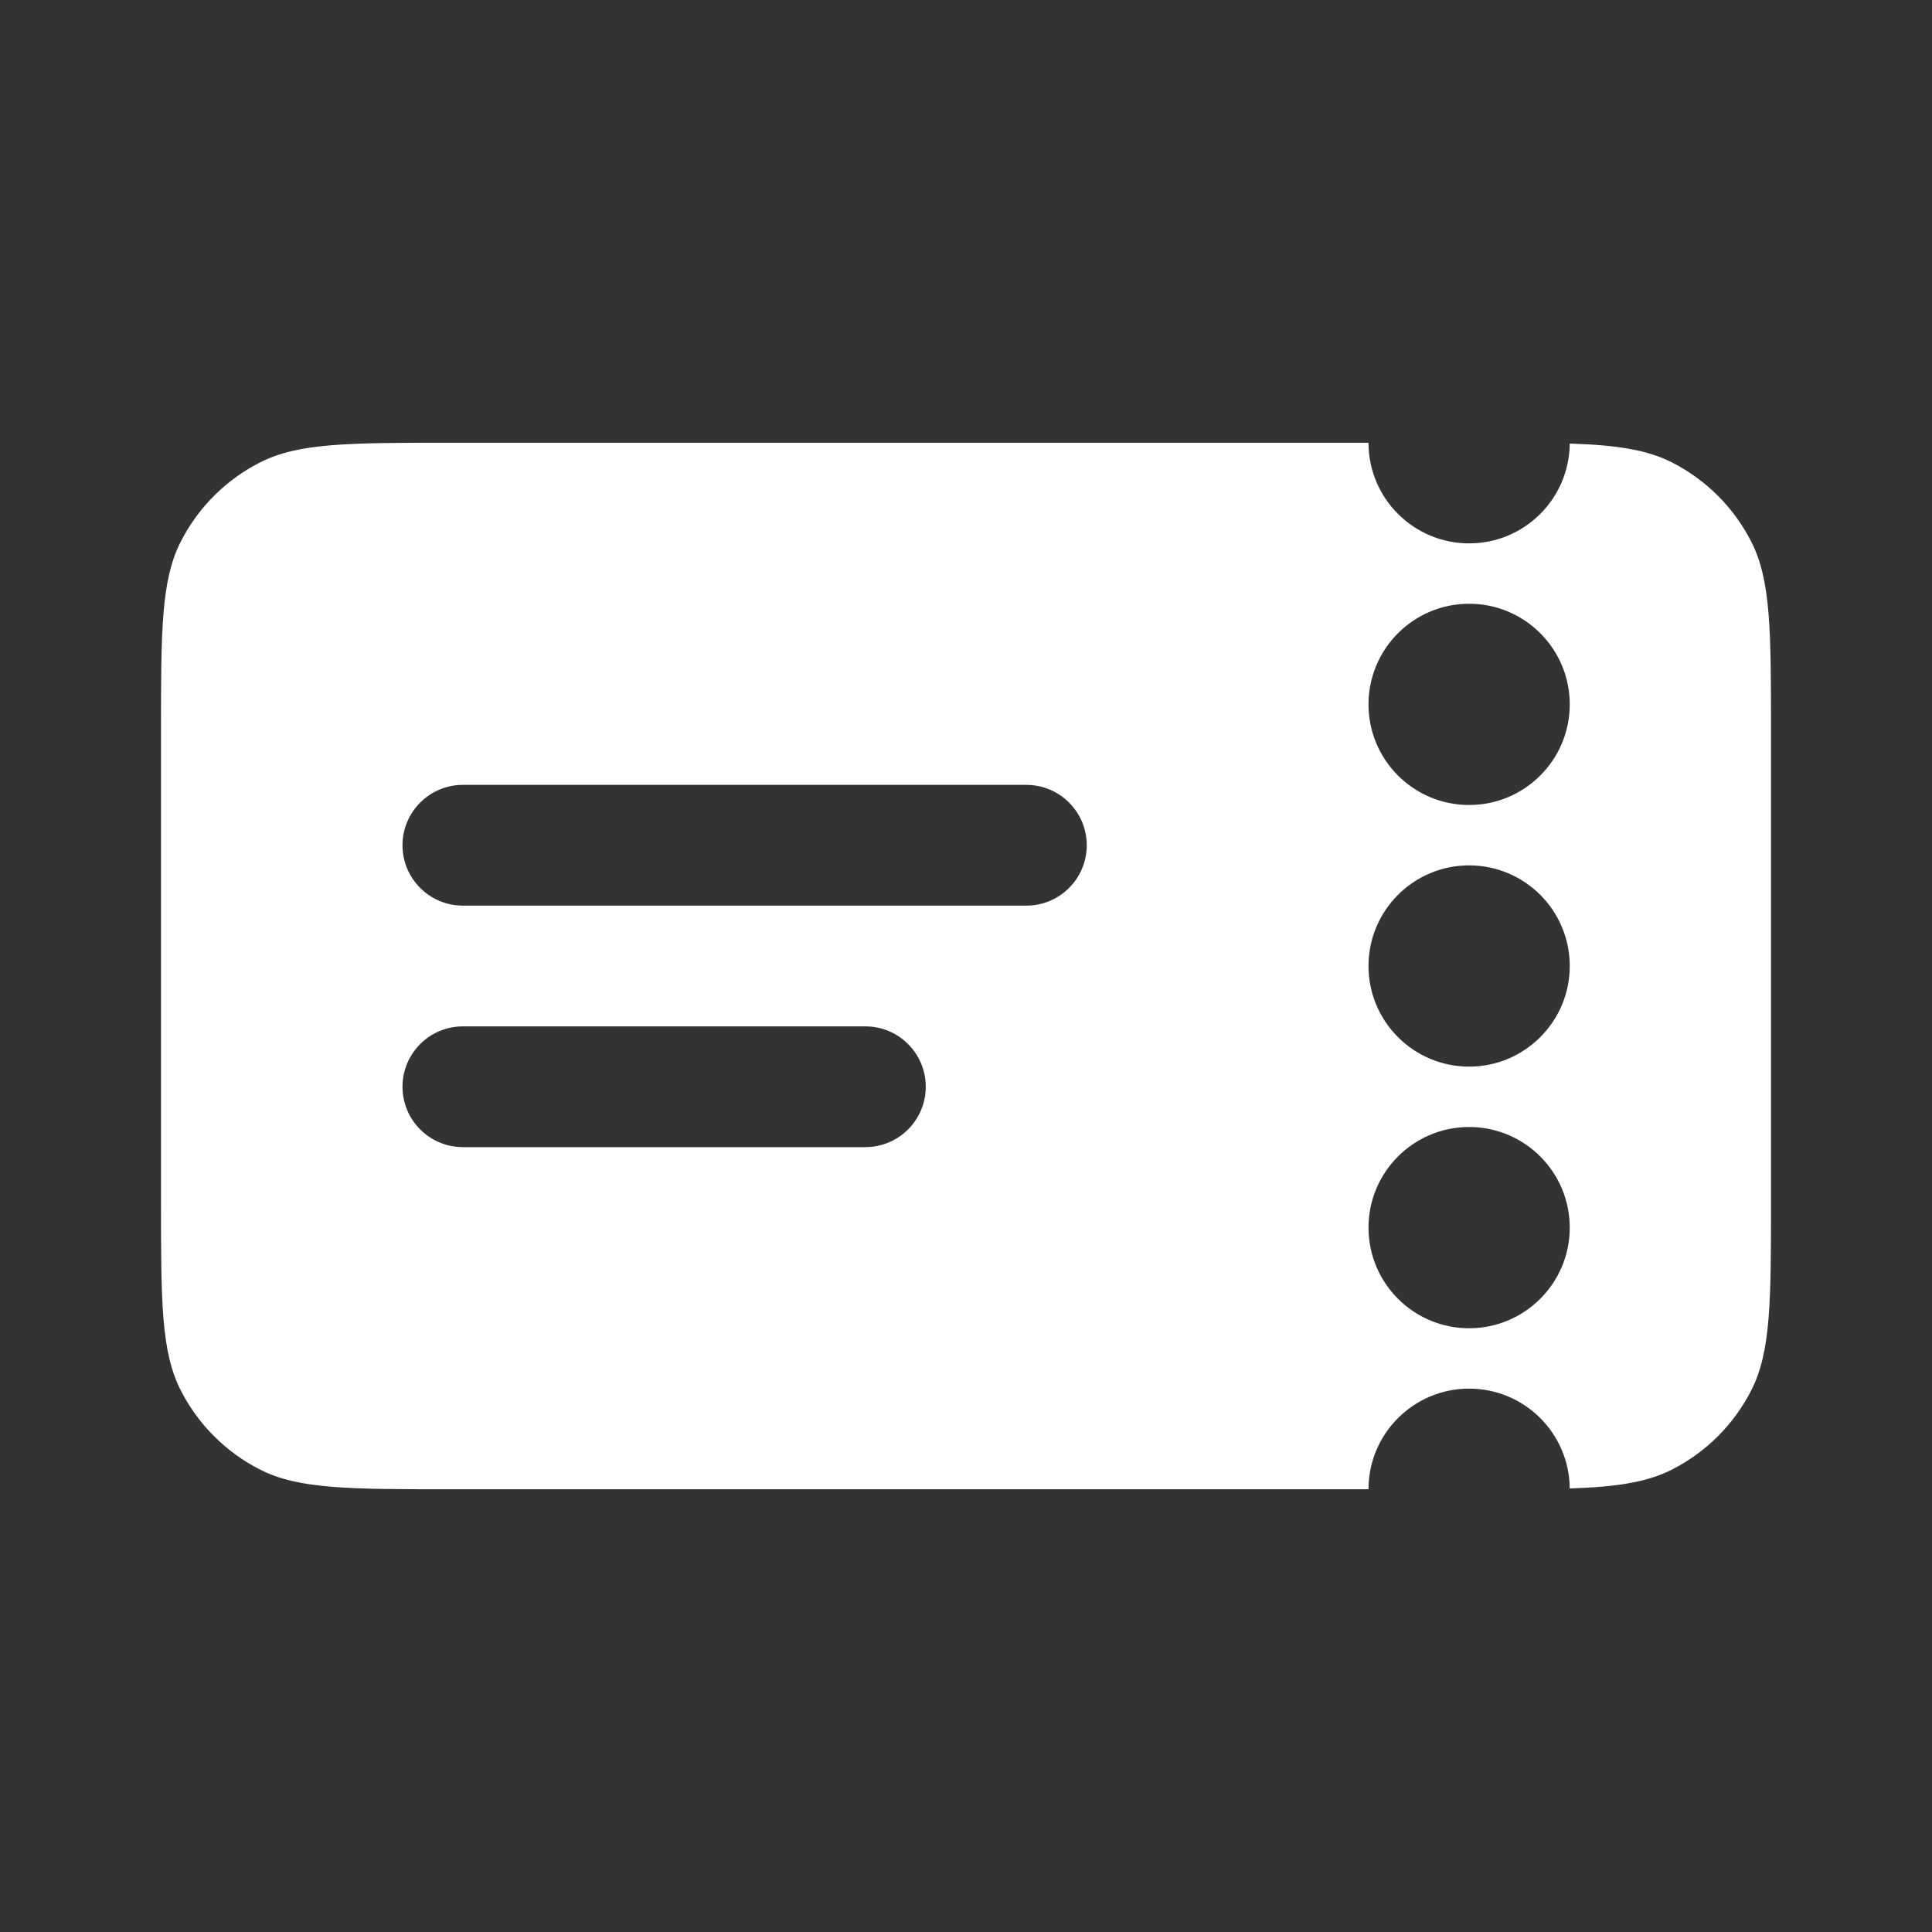 <svg width="24" height="24" viewBox="0 0 24 24" fill="none" xmlns="http://www.w3.org/2000/svg">
<rect x="0" y="0" width="24" height="24" fill="#333333" stroke="none"/>
<path fill-rule="evenodd" clip-rule="evenodd" d="M17 5.5H5.6C4.34 5.5 3.71 5.5 3.229 5.745C2.805 5.961 2.461 6.305 2.245 6.729C2 7.21 2 7.84 2 9.1V14.9C2 16.16 2 16.79 2.245 17.271C2.461 17.695 2.805 18.039 3.229 18.255C3.71 18.5 4.34 18.5 5.6 18.5H17C17 17.81 17.56 17.25 18.25 17.25C18.937 17.25 19.494 17.804 19.5 18.49C20.078 18.471 20.456 18.415 20.771 18.255C21.195 18.039 21.539 17.695 21.755 17.271C22 16.79 22 16.16 22 14.9V9.1C22 7.84 22 7.21 21.755 6.729C21.539 6.305 21.195 5.961 20.771 5.745C20.456 5.585 20.078 5.529 19.5 5.51C19.494 6.196 18.937 6.75 18.25 6.75C17.56 6.75 17 6.19 17 5.5ZM5.75 9.75C5.336 9.75 5 10.086 5 10.5C5 10.914 5.336 11.25 5.75 11.25H12.75C13.164 11.25 13.5 10.914 13.5 10.5C13.5 10.086 13.164 9.75 12.75 9.75H5.75ZM5.75 12.75C5.336 12.75 5 13.086 5 13.5C5 13.914 5.336 14.25 5.75 14.25H10.75C11.164 14.25 11.5 13.914 11.5 13.5C11.5 13.086 11.164 12.75 10.75 12.75H5.75ZM19.5 8.75C19.5 9.44 18.94 10 18.25 10C17.56 10 17 9.44 17 8.75C17 8.06 17.56 7.5 18.25 7.5C18.94 7.5 19.5 8.06 19.5 8.75ZM18.25 13.25C18.94 13.25 19.5 12.69 19.5 12C19.5 11.31 18.94 10.75 18.25 10.75C17.56 10.75 17 11.31 17 12C17 12.69 17.56 13.25 18.25 13.25ZM19.5 15.25C19.5 15.94 18.94 16.5 18.25 16.5C17.56 16.5 17 15.94 17 15.25C17 14.56 17.56 14 18.25 14C18.94 14 19.5 14.56 19.5 15.25Z" fill="white"/>
</svg>
